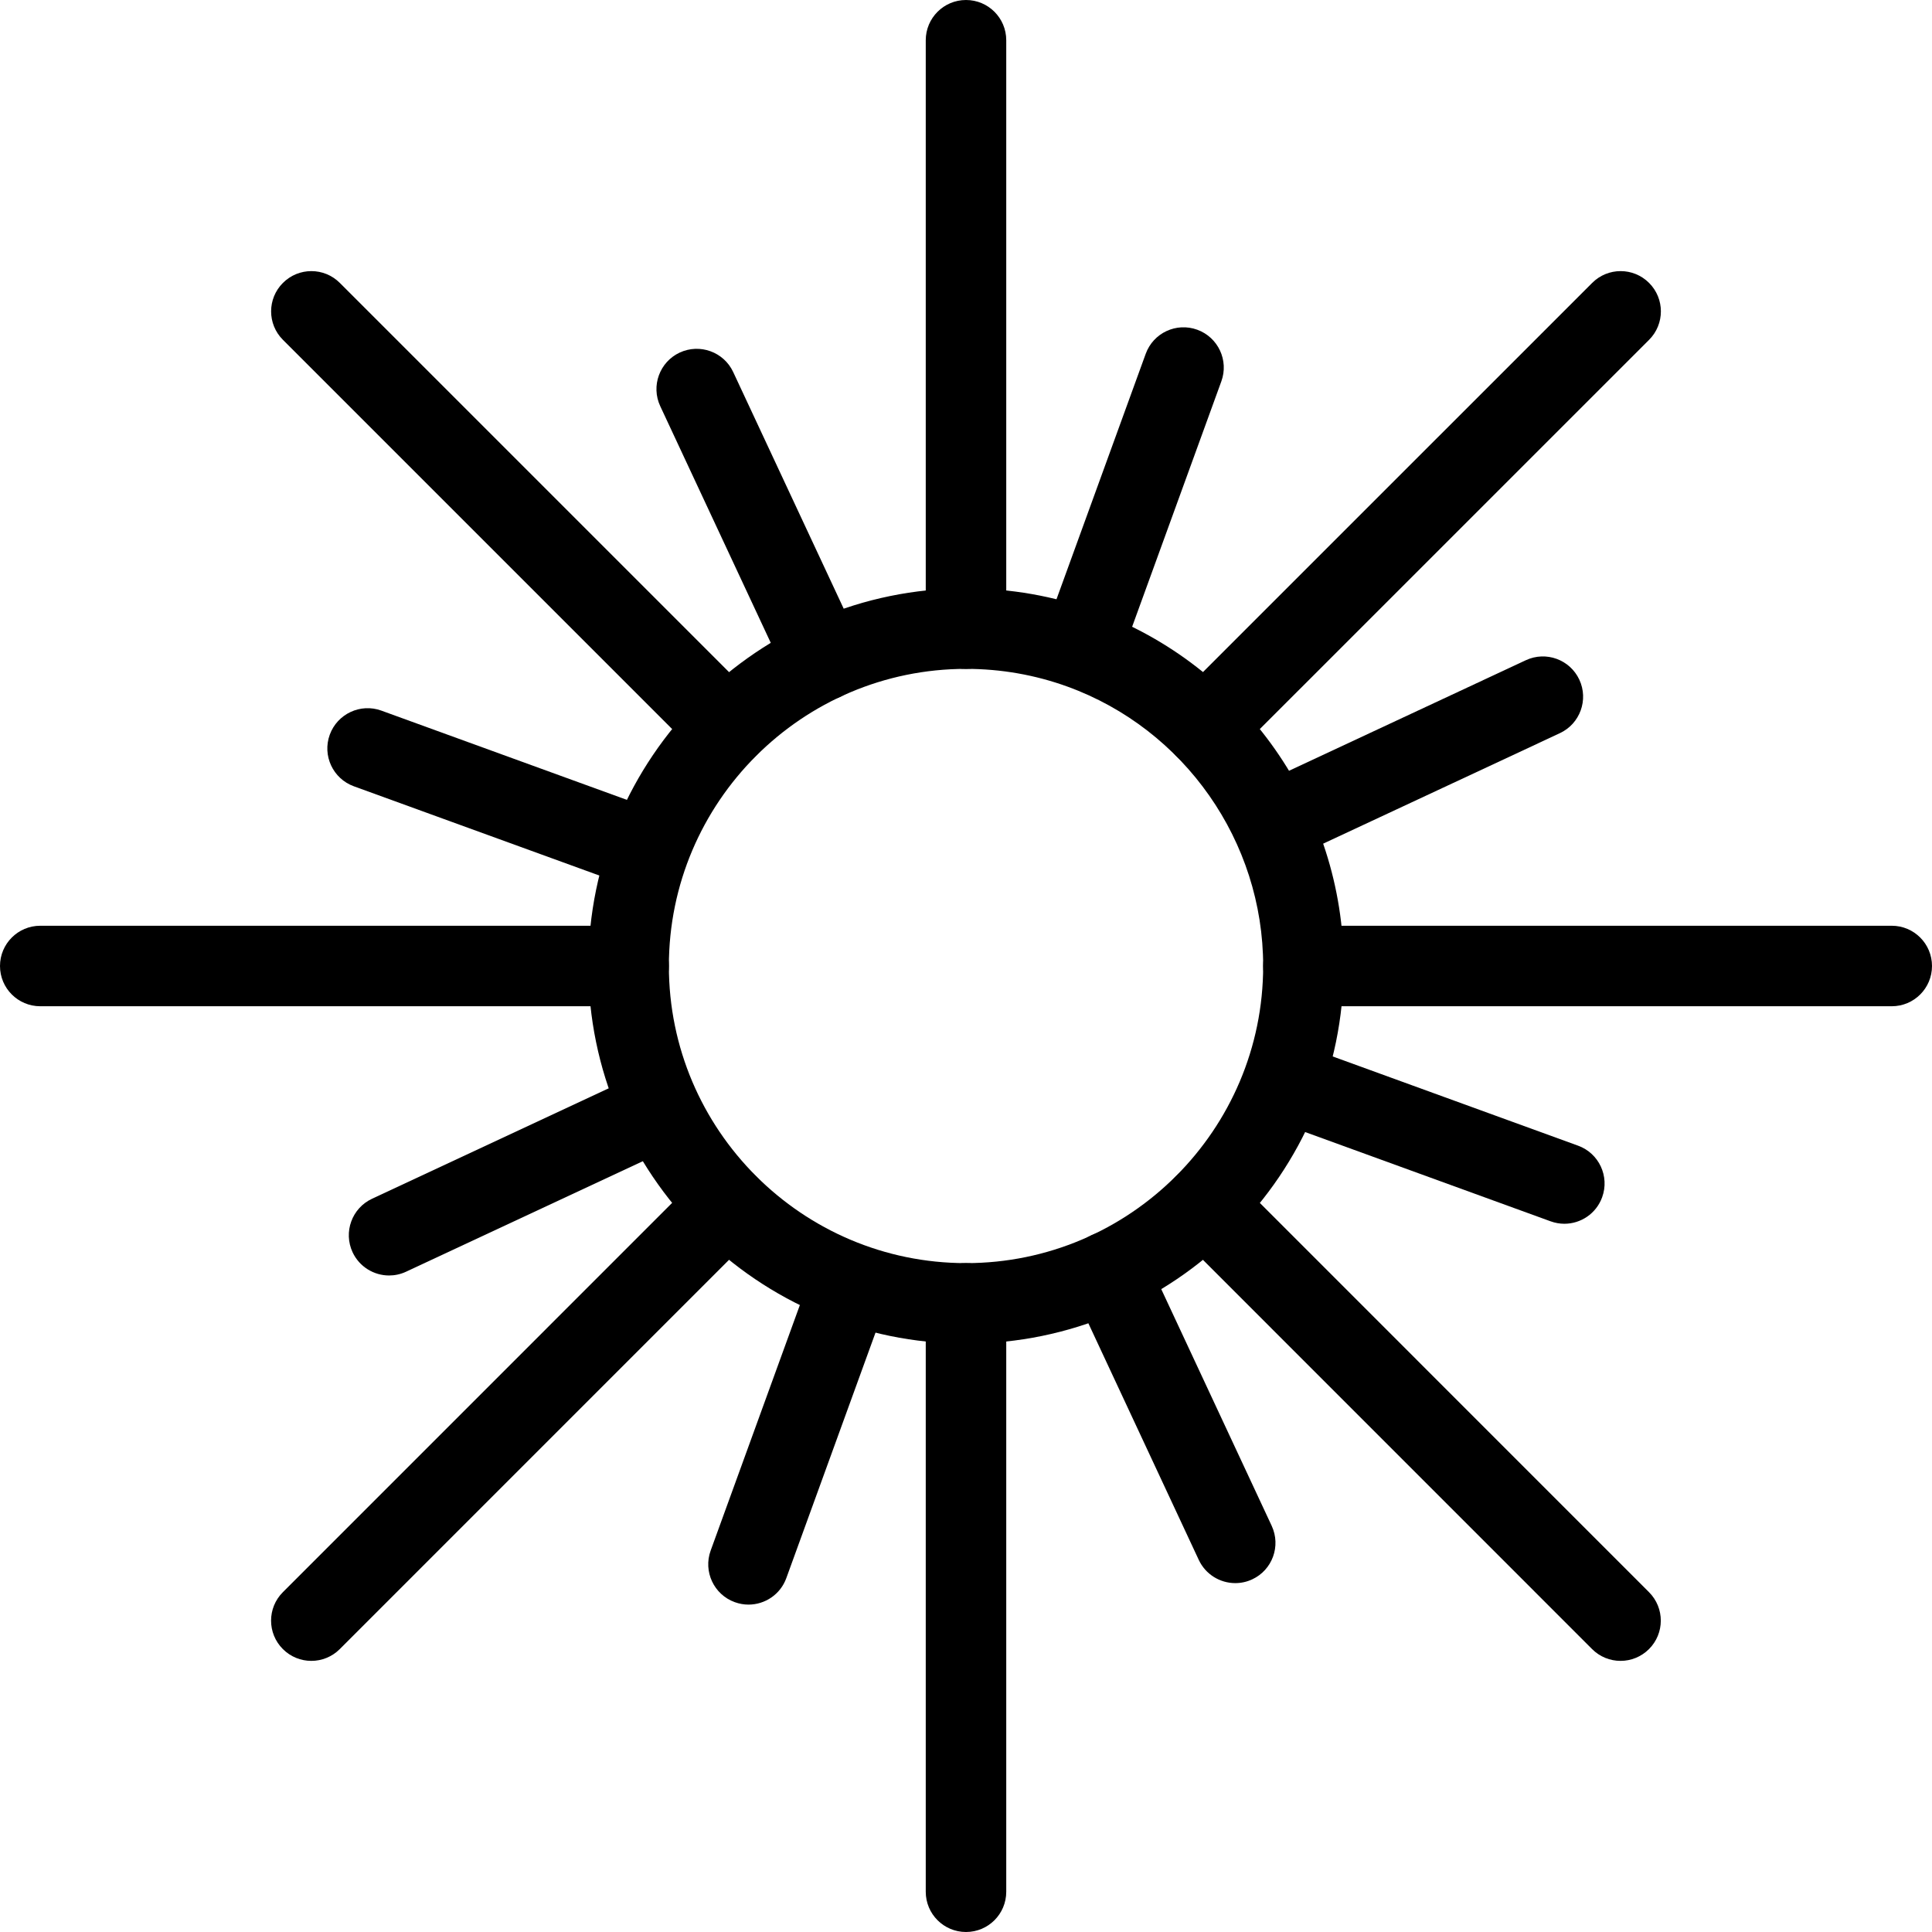<?xml version="1.0" encoding="utf-8"?>
<!-- Generator: Adobe Illustrator 16.0.0, SVG Export Plug-In . SVG Version: 6.00 Build 0)  -->
<!DOCTYPE svg PUBLIC "-//W3C//DTD SVG 1.1//EN" "http://www.w3.org/Graphics/SVG/1.1/DTD/svg11.dtd">
<svg version="1.1" id="Layer_1" xmlns="http://www.w3.org/2000/svg" xmlns:xlink="http://www.w3.org/1999/xlink" x="0px" y="0px"
	 width="48px" height="48px" viewBox="0 0 48 48" enable-background="new 0 0 48 48" xml:space="preserve">
<g>
	<g>
		<g>
			<path d="M47,25H32.383c-0.553,0-1-0.447-1-1c0-0.552,0.447-1,1-1H47c0.553,0,1,0.448,1,1C48,24.553,47.553,25,47,25z"/>
			<path d="M15.618,25H1c-0.552,0-1-0.447-1-1c0-0.552,0.448-1,1-1h14.618c0.552,0,1,0.448,1,1C16.618,24.553,16.17,25,15.618,25z"
				/>
			<path d="M24,48c-0.552,0-1-0.447-1-1V32.382c0-0.553,0.448-1,1-1c0.553,0,1,0.447,1,1V47C25,47.553,24.553,48,24,48z"/>
			<path d="M24,16.618c-0.552,0-1-0.448-1-1V1c0-0.552,0.448-1,1-1c0.553,0,1,0.448,1,1v14.618C25,16.17,24.553,16.618,24,16.618z"
				/>
		</g>
		<g>
			<path d="M40.262,41.264c-0.256,0-0.512-0.098-0.707-0.293L29.219,30.633c-0.391-0.391-0.391-1.023,0-1.414s1.023-0.391,1.414,0
				l10.336,10.338c0.391,0.391,0.391,1.023,0,1.414C40.773,41.166,40.518,41.264,40.262,41.264z"/>
			<path d="M18.072,19.072c-0.256,0-0.512-0.098-0.707-0.293L7.029,8.443c-0.391-0.391-0.391-1.023,0-1.414s1.023-0.391,1.414,0
				l10.336,10.336c0.391,0.391,0.391,1.023,0,1.414C18.583,18.974,18.328,19.072,18.072,19.072z"/>
			<path d="M7.735,41.264c-0.256,0-0.512-0.098-0.707-0.293c-0.391-0.391-0.391-1.023,0-1.414l10.337-10.338
				c0.391-0.391,1.023-0.391,1.414,0s0.391,1.023,0,1.414L8.442,40.971C8.247,41.166,7.991,41.264,7.735,41.264z"/>
			<path d="M29.927,19.072c-0.256,0-0.512-0.098-0.707-0.293c-0.391-0.391-0.391-1.023,0-1.414L39.557,7.029
				c0.391-0.391,1.023-0.391,1.414,0s0.391,1.023,0,1.414L30.634,18.779C30.438,18.974,30.183,19.072,29.927,19.072z"/>
		</g>
	</g>
	<path d="M24,33.382c-5.173,0-9.382-4.209-9.382-9.382c0-5.173,4.208-9.382,9.382-9.382c1.102,0,2.18,0.189,3.205,0.561
		c3.695,1.344,6.178,4.889,6.178,8.821C33.383,29.173,29.174,33.382,24,33.382z M24,16.618c-4.07,0-7.382,3.312-7.382,7.382
		S19.93,31.382,24,31.382c4.071,0,7.383-3.312,7.383-7.382c0-3.094-1.953-5.884-4.861-6.941C25.717,16.767,24.868,16.618,24,16.618z
		"/>
	<g>
		<g>
			<path d="M38.866,30.404c-0.113,0-0.229-0.02-0.342-0.061l-6.817-2.479c-0.519-0.188-0.787-0.763-0.598-1.281
				c0.188-0.52,0.76-0.785,1.281-0.598l6.817,2.479c0.519,0.188,0.787,0.763,0.598,1.281C39.658,30.152,39.274,30.404,38.866,30.404
				z"/>
			<path d="M15.975,22.083c-0.113,0-0.229-0.02-0.342-0.061l-6.842-2.487c-0.519-0.189-0.787-0.763-0.598-1.282
				c0.189-0.518,0.764-0.787,1.282-0.598l6.842,2.487c0.519,0.189,0.787,0.763,0.598,1.282
				C16.767,21.831,16.384,22.083,15.975,22.083z"/>
			<path d="M18.596,39.866c-0.113,0-0.229-0.02-0.341-0.061c-0.519-0.188-0.787-0.762-0.599-1.281l2.49-6.853
				c0.189-0.519,0.762-0.785,1.281-0.598c0.519,0.188,0.787,0.762,0.599,1.281l-2.49,6.853
				C19.389,39.614,19.005,39.866,18.596,39.866z"/>
			<path d="M26.936,16.925c-0.113,0-0.229-0.02-0.342-0.061c-0.519-0.189-0.787-0.763-0.598-1.282l2.469-6.792
				c0.188-0.519,0.761-0.787,1.281-0.598c0.519,0.189,0.787,0.763,0.598,1.282l-2.469,6.792
				C27.728,16.673,27.344,16.925,26.936,16.925z"/>
		</g>
		<g>
			<path d="M30.69,39.332c-0.377,0-0.737-0.214-0.907-0.577l-3.145-6.74c-0.233-0.501-0.017-1.096,0.483-1.329
				c0.5-0.232,1.096-0.016,1.329,0.483l3.145,6.74c0.233,0.501,0.017,1.096-0.483,1.329C30.976,39.302,30.832,39.332,30.69,39.332z"
				/>
			<path d="M20.457,17.406c-0.376,0-0.737-0.213-0.907-0.577l-3.147-6.739c-0.233-0.5-0.017-1.096,0.483-1.33
				c0.502-0.233,1.096-0.017,1.33,0.483l3.147,6.739c0.233,0.5,0.017,1.096-0.483,1.33C20.742,17.376,20.598,17.406,20.457,17.406z"
				/>
			<path d="M9.667,31.689c-0.376,0-0.737-0.214-0.907-0.577c-0.233-0.5-0.017-1.096,0.483-1.329l6.671-3.113
				c0.5-0.231,1.095-0.017,1.329,0.483c0.233,0.5,0.017,1.096-0.483,1.329l-6.671,3.113C9.952,31.659,9.808,31.689,9.667,31.689z"/>
			<path d="M31.778,21.369c-0.377,0-0.737-0.213-0.907-0.577c-0.233-0.5-0.018-1.095,0.483-1.329l6.555-3.06
				c0.501-0.234,1.095-0.017,1.329,0.483c0.233,0.5,0.018,1.095-0.483,1.329l-6.555,3.06C32.063,21.339,31.92,21.369,31.778,21.369z
				"/>
		</g>
	</g>
</g>
</svg>
